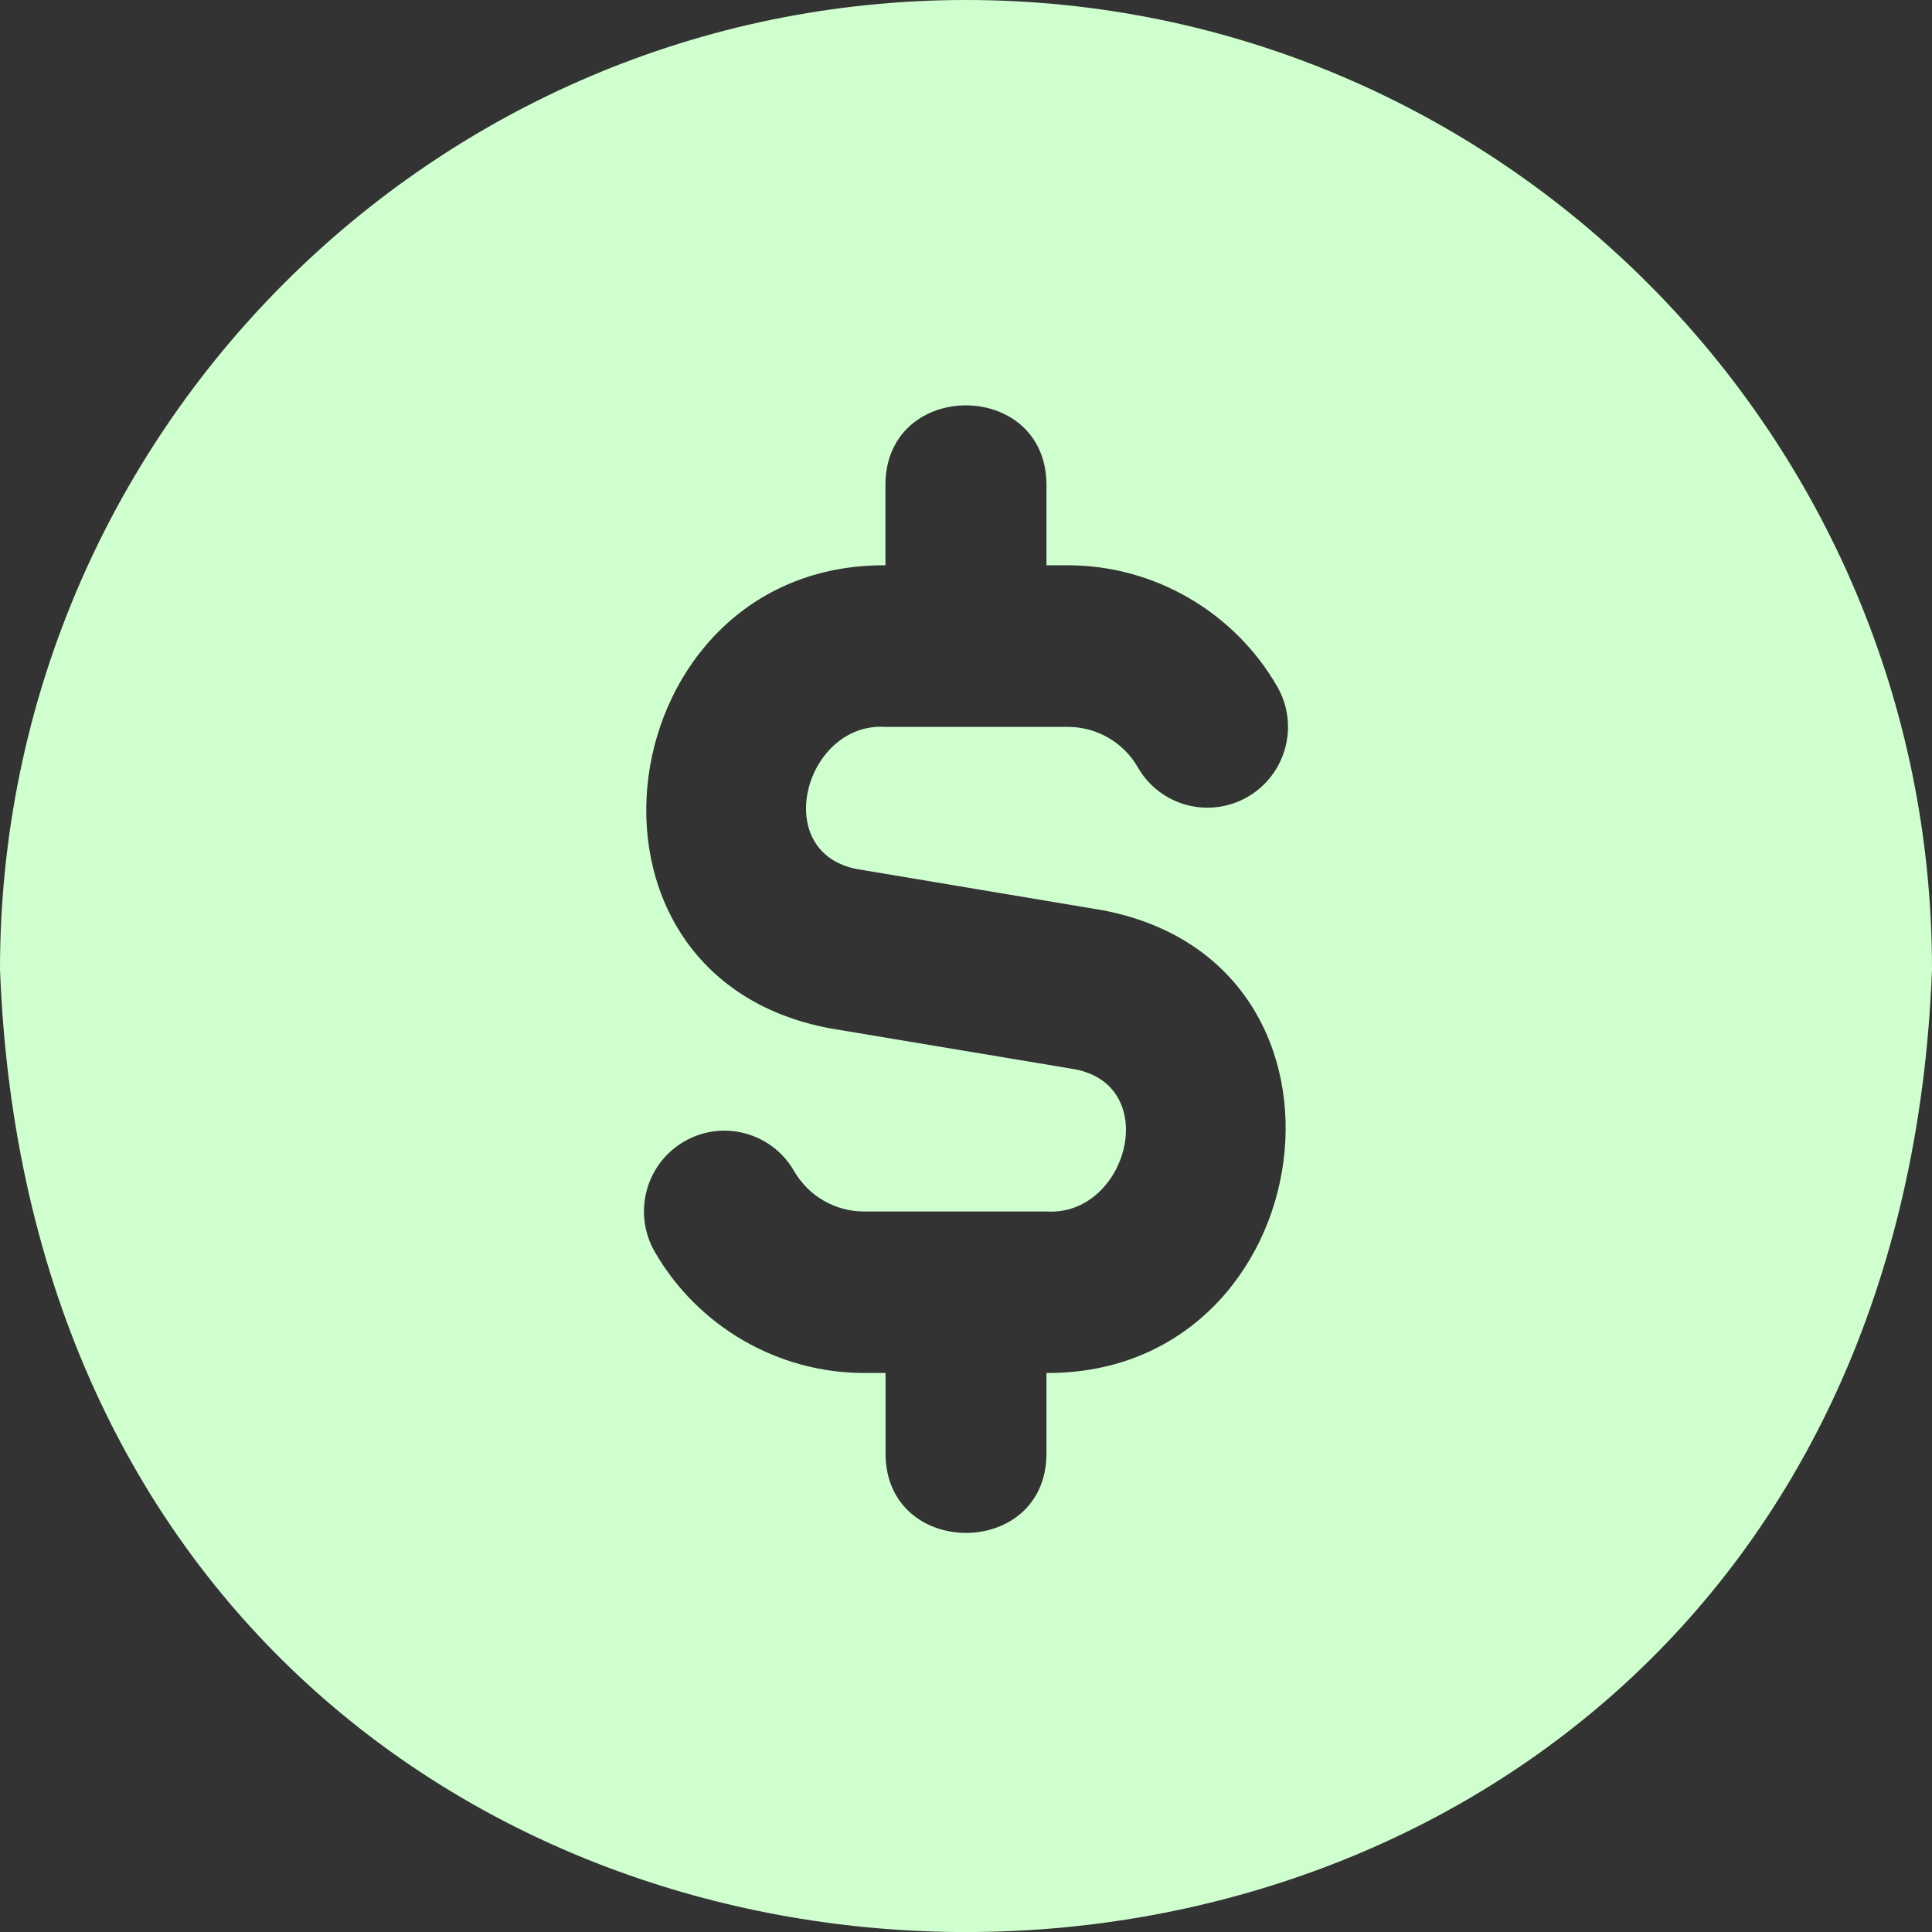 <svg xmlns="http://www.w3.org/2000/svg" width="17" height="17" viewBox="0 0 17 17" fill="none">
    <rect x="0" y="0" width="17" height="17" fill="#333333" stroke="none"/>
    <path d="M8.5 0C3.813 0 0 3.825 0 8.528C0.427 19.826 16.575 19.823 17 8.528C17 3.825 13.187 0 8.5 0ZM9.208 12.081V12.792C9.205 13.721 7.795 13.72 7.792 12.792V12.081H7.602C6.846 12.081 6.141 11.673 5.762 11.016C5.565 10.675 5.682 10.241 6.019 10.045C6.359 9.847 6.792 9.965 6.987 10.304C7.114 10.524 7.349 10.66 7.601 10.66H9.208C9.914 10.706 10.23 9.558 9.46 9.409L7.306 9.049C4.825 8.587 5.359 4.96 7.791 4.974V4.264C7.795 3.334 9.204 3.335 9.208 4.264V4.974H9.397C10.153 4.974 10.859 5.383 11.238 6.04C11.434 6.38 11.318 6.814 10.98 7.011C10.64 7.208 10.207 7.092 10.012 6.752C9.886 6.532 9.65 6.396 9.398 6.396H7.792C7.085 6.35 6.77 7.498 7.54 7.647L9.694 8.008C12.174 8.469 11.64 12.095 9.208 12.081Z" fill="#D0FFCF"/>
</svg>